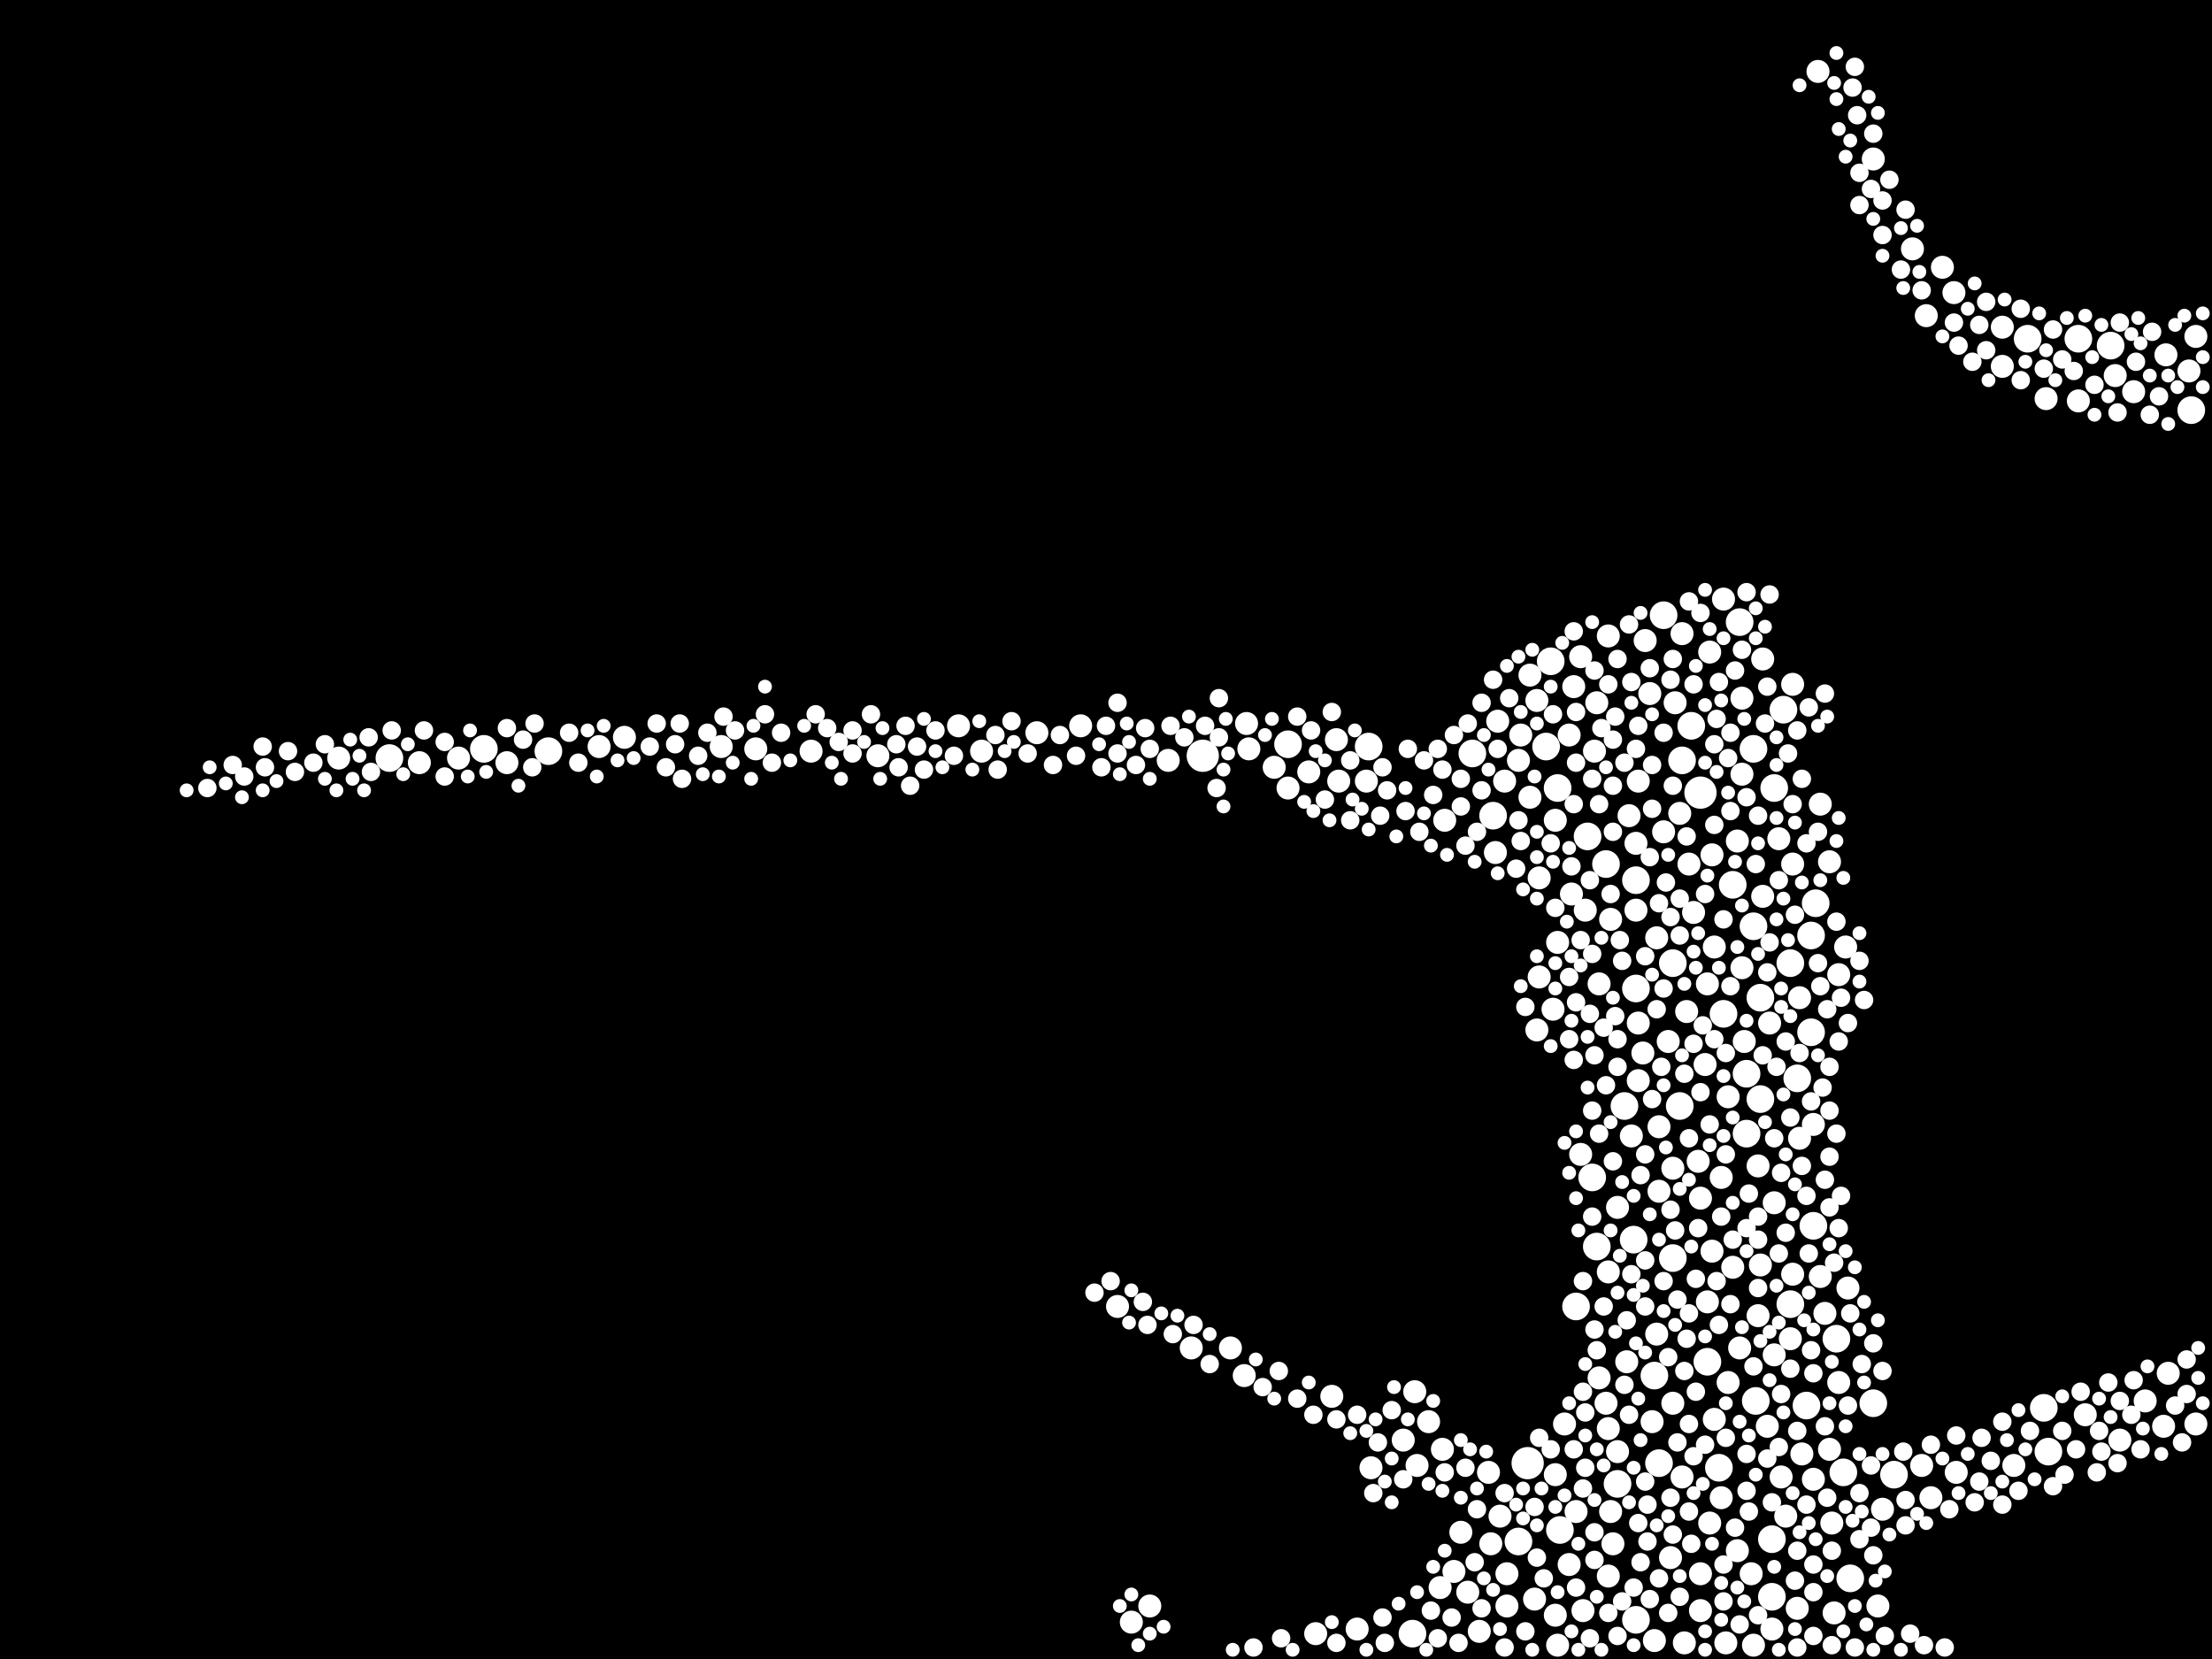 <?xml version="1.0" encoding="utf-8"?>
<svg xmlns="http://www.w3.org/2000/svg"
     xmlns:xlink="http://www.w3.org/1999/xlink" width="1920" height="1440" >

            <defs>
            <style type="text/css"><![CDATA[
circle {stroke: none;}
.c0 {fill: #FFFFFF;}
]]></style>
            </defs>
<rect x="0" y="0" width="1920" height="1440" fill="black"/>
<circle cx="1326" cy="1270" r="14" class="c0"/>
<circle cx="1044" cy="656" r="14" class="c0"/>
<circle cx="1476" cy="688" r="14" class="c0"/>
<circle cx="1560" cy="936" r="12" class="c0"/>
<circle cx="1468" cy="630" r="12" class="c0"/>
<circle cx="1760" cy="294" r="12" class="c0"/>
<circle cx="1568" cy="1220" r="12" class="c0"/>
<circle cx="1342" cy="648" r="12" class="c0"/>
<circle cx="1346" cy="574" r="12" class="c0"/>
<circle cx="1382" cy="1022" r="12" class="c0"/>
<circle cx="1538" cy="1336" r="12" class="c0"/>
<circle cx="1576" cy="784" r="12" class="c0"/>
<circle cx="1368" cy="1134" r="12" class="c0"/>
<circle cx="1436" cy="1194" r="12" class="c0"/>
<circle cx="1418" cy="1076" r="12" class="c0"/>
<circle cx="1644" cy="1280" r="12" class="c0"/>
<circle cx="1574" cy="1064" r="12" class="c0"/>
<circle cx="1118" cy="646" r="12" class="c0"/>
<circle cx="1318" cy="1338" r="12" class="c0"/>
<circle cx="1482" cy="1182" r="12" class="c0"/>
<circle cx="1420" cy="764" r="12" class="c0"/>
<circle cx="1594" cy="1162" r="12" class="c0"/>
<circle cx="1510" cy="540" r="12" class="c0"/>
<circle cx="1804" cy="294" r="12" class="c0"/>
<circle cx="1524" cy="1216" r="12" class="c0"/>
<circle cx="1354" cy="1328" r="12" class="c0"/>
<circle cx="1352" cy="684" r="12" class="c0"/>
<circle cx="1452" cy="1092" r="12" class="c0"/>
<circle cx="1278" cy="654" r="12" class="c0"/>
<circle cx="1902" cy="356" r="12" class="c0"/>
<circle cx="1492" cy="1274" r="12" class="c0"/>
<circle cx="1606" cy="1370" r="12" class="c0"/>
<circle cx="420" cy="650" r="12" class="c0"/>
<circle cx="1774" cy="1222" r="12" class="c0"/>
<circle cx="1538" cy="1386" r="12" class="c0"/>
<circle cx="1386" cy="1082" r="12" class="c0"/>
<circle cx="1832" cy="300" r="12" class="c0"/>
<circle cx="1226" cy="1418" r="12" class="c0"/>
<circle cx="1440" cy="1270" r="12" class="c0"/>
<circle cx="1522" cy="804" r="12" class="c0"/>
<circle cx="1410" cy="960" r="12" class="c0"/>
<circle cx="1516" cy="932" r="12" class="c0"/>
<circle cx="1600" cy="1278" r="12" class="c0"/>
<circle cx="1420" cy="858" r="12" class="c0"/>
<circle cx="476" cy="652" r="12" class="c0"/>
<circle cx="1528" cy="866" r="12" class="c0"/>
<circle cx="1496" cy="880" r="12" class="c0"/>
<circle cx="1404" cy="1288" r="12" class="c0"/>
<circle cx="1460" cy="660" r="12" class="c0"/>
<circle cx="1528" cy="954" r="12" class="c0"/>
<circle cx="1778" cy="1260" r="12" class="c0"/>
<circle cx="338" cy="658" r="12" class="c0"/>
<circle cx="1516" cy="984" r="12" class="c0"/>
<circle cx="1394" cy="750" r="12" class="c0"/>
<circle cx="1444" cy="534" r="12" class="c0"/>
<circle cx="1458" cy="960" r="12" class="c0"/>
<circle cx="1572" cy="812" r="12" class="c0"/>
<circle cx="1452" cy="836" r="12" class="c0"/>
<circle cx="1626" cy="1218" r="12" class="c0"/>
<circle cx="1378" cy="726" r="12" class="c0"/>
<circle cx="1188" cy="648" r="12" class="c0"/>
<circle cx="1296" cy="708" r="12" class="c0"/>
<circle cx="1420" cy="1406" r="12" class="c0"/>
<circle cx="1504" cy="768" r="12" class="c0"/>
<circle cx="1522" cy="650" r="12" class="c0"/>
<circle cx="1572" cy="896" r="12" class="c0"/>
<circle cx="1548" cy="616" r="12" class="c0"/>
<circle cx="1554" cy="1132" r="12" class="c0"/>
<circle cx="1554" cy="836" r="12" class="c0"/>
<circle cx="1540" cy="684" r="12" class="c0"/>
<circle cx="1476" cy="1398" r="10" class="c0"/>
<circle cx="520" cy="648" r="10" class="c0"/>
<circle cx="1882" cy="1192" r="10" class="c0"/>
<circle cx="1336" cy="848" r="10" class="c0"/>
<circle cx="1494" cy="1022" r="10" class="c0"/>
<circle cx="1862" cy="1216" r="10" class="c0"/>
<circle cx="1540" cy="1044" r="10" class="c0"/>
<circle cx="1302" cy="1316" r="10" class="c0"/>
<circle cx="1590" cy="1322" r="10" class="c0"/>
<circle cx="970" cy="1134" r="10" class="c0"/>
<circle cx="1530" cy="572" r="10" class="c0"/>
<circle cx="1562" cy="866" r="10" class="c0"/>
<circle cx="1508" cy="730" r="10" class="c0"/>
<circle cx="1448" cy="904" r="10" class="c0"/>
<circle cx="542" cy="640" r="10" class="c0"/>
<circle cx="1156" cy="1212" r="10" class="c0"/>
<circle cx="1082" cy="628" r="10" class="c0"/>
<circle cx="656" cy="650" r="10" class="c0"/>
<circle cx="1320" cy="638" r="10" class="c0"/>
<circle cx="1412" cy="1182" r="10" class="c0"/>
<circle cx="1534" cy="1238" r="10" class="c0"/>
<circle cx="1452" cy="1218" r="10" class="c0"/>
<circle cx="1522" cy="1428" r="10" class="c0"/>
<circle cx="1840" cy="1250" r="10" class="c0"/>
<circle cx="1660" cy="216" r="10" class="c0"/>
<circle cx="1190" cy="1274" r="10" class="c0"/>
<circle cx="1514" cy="904" r="10" class="c0"/>
<circle cx="1474" cy="1008" r="10" class="c0"/>
<circle cx="1306" cy="678" r="10" class="c0"/>
<circle cx="1328" cy="692" r="10" class="c0"/>
<circle cx="1556" cy="750" r="10" class="c0"/>
<circle cx="1484" cy="1322" r="10" class="c0"/>
<circle cx="1458" cy="706" r="10" class="c0"/>
<circle cx="1578" cy="62" r="10" class="c0"/>
<circle cx="998" cy="1394" r="10" class="c0"/>
<circle cx="1454" cy="610" r="10" class="c0"/>
<circle cx="1374" cy="1398" r="10" class="c0"/>
<circle cx="1274" cy="1382" r="10" class="c0"/>
<circle cx="1308" cy="1394" r="10" class="c0"/>
<circle cx="1484" cy="566" r="10" class="c0"/>
<circle cx="1384" cy="652" r="10" class="c0"/>
<circle cx="1476" cy="1366" r="10" class="c0"/>
<circle cx="1450" cy="1352" r="10" class="c0"/>
<circle cx="1512" cy="840" r="10" class="c0"/>
<circle cx="1106" cy="666" r="10" class="c0"/>
<circle cx="1526" cy="1012" r="10" class="c0"/>
<circle cx="1546" cy="1282" r="10" class="c0"/>
<circle cx="1438" cy="814" r="10" class="c0"/>
<circle cx="1668" cy="1272" r="10" class="c0"/>
<circle cx="1562" cy="988" r="10" class="c0"/>
<circle cx="1352" cy="1428" r="10" class="c0"/>
<circle cx="1592" cy="1400" r="10" class="c0"/>
<circle cx="1254" cy="712" r="10" class="c0"/>
<circle cx="1366" cy="596" r="10" class="c0"/>
<circle cx="1900" cy="322" r="10" class="c0"/>
<circle cx="1398" cy="798" r="10" class="c0"/>
<circle cx="1350" cy="712" r="10" class="c0"/>
<circle cx="1186" cy="678" r="10" class="c0"/>
<circle cx="1486" cy="742" r="10" class="c0"/>
<circle cx="1574" cy="1284" r="10" class="c0"/>
<circle cx="1240" cy="1234" r="10" class="c0"/>
<circle cx="1372" cy="570" r="10" class="c0"/>
<circle cx="1508" cy="1346" r="10" class="c0"/>
<circle cx="1540" cy="1176" r="10" class="c0"/>
<circle cx="1564" cy="1262" r="10" class="c0"/>
<circle cx="1580" cy="698" r="10" class="c0"/>
<circle cx="1500" cy="952" r="10" class="c0"/>
<circle cx="1878" cy="1238" r="10" class="c0"/>
<circle cx="1420" cy="732" r="10" class="c0"/>
<circle cx="1852" cy="340" r="10" class="c0"/>
<circle cx="1528" cy="1098" r="10" class="c0"/>
<circle cx="1014" cy="660" r="10" class="c0"/>
<circle cx="1580" cy="1108" r="10" class="c0"/>
<circle cx="1162" cy="678" r="10" class="c0"/>
<circle cx="900" cy="636" r="10" class="c0"/>
<circle cx="852" cy="652" r="10" class="c0"/>
<circle cx="1526" cy="1142" r="10" class="c0"/>
<circle cx="1672" cy="274" r="10" class="c0"/>
<circle cx="1350" cy="1280" r="10" class="c0"/>
<circle cx="1500" cy="1200" r="10" class="c0"/>
<circle cx="1538" cy="1414" r="10" class="c0"/>
<circle cx="1488" cy="822" r="10" class="c0"/>
<circle cx="1686" cy="232" r="10" class="c0"/>
<circle cx="1630" cy="1394" r="10" class="c0"/>
<circle cx="1440" cy="1034" r="10" class="c0"/>
<circle cx="1486" cy="1086" r="10" class="c0"/>
<circle cx="1602" cy="822" r="10" class="c0"/>
<circle cx="1262" cy="1364" r="10" class="c0"/>
<circle cx="1426" cy="914" r="10" class="c0"/>
<circle cx="1512" cy="606" r="10" class="c0"/>
<circle cx="1482" cy="1130" r="10" class="c0"/>
<circle cx="1836" cy="326" r="10" class="c0"/>
<circle cx="1482" cy="854" r="10" class="c0"/>
<circle cx="1376" cy="790" r="10" class="c0"/>
<circle cx="1348" cy="876" r="10" class="c0"/>
<circle cx="1444" cy="722" r="10" class="c0"/>
<circle cx="1420" cy="790" r="10" class="c0"/>
<circle cx="1634" cy="1310" r="10" class="c0"/>
<circle cx="626" cy="648" r="10" class="c0"/>
<circle cx="1588" cy="748" r="10" class="c0"/>
<circle cx="1738" cy="284" r="10" class="c0"/>
<circle cx="1596" cy="846" r="10" class="c0"/>
<circle cx="1292" cy="1278" r="10" class="c0"/>
<circle cx="1676" cy="1300" r="10" class="c0"/>
<circle cx="1422" cy="938" r="10" class="c0"/>
<circle cx="1414" cy="708" r="10" class="c0"/>
<circle cx="1404" cy="1260" r="10" class="c0"/>
<circle cx="1396" cy="1368" r="10" class="c0"/>
<circle cx="1470" cy="792" r="10" class="c0"/>
<circle cx="1084" cy="650" r="10" class="c0"/>
<circle cx="1068" cy="1170" r="10" class="c0"/>
<circle cx="1432" cy="602" r="10" class="c0"/>
<circle cx="1358" cy="1236" r="10" class="c0"/>
<circle cx="1396" cy="1240" r="10" class="c0"/>
<circle cx="1460" cy="1282" r="10" class="c0"/>
<circle cx="1496" cy="520" r="10" class="c0"/>
<circle cx="1544" cy="728" r="10" class="c0"/>
<circle cx="1300" cy="626" r="10" class="c0"/>
<circle cx="1364" cy="776" r="10" class="c0"/>
<circle cx="1520" cy="1366" r="10" class="c0"/>
<circle cx="1362" cy="1358" r="10" class="c0"/>
<circle cx="1436" cy="1424" r="10" class="c0"/>
<circle cx="1160" cy="642" r="10" class="c0"/>
<circle cx="1596" cy="1200" r="10" class="c0"/>
<circle cx="1388" cy="854" r="10" class="c0"/>
<circle cx="1476" cy="1040" r="10" class="c0"/>
<circle cx="1394" cy="1218" r="10" class="c0"/>
<circle cx="1422" cy="888" r="10" class="c0"/>
<circle cx="704" cy="652" r="10" class="c0"/>
<circle cx="1556" cy="1106" r="10" class="c0"/>
<circle cx="1560" cy="1396" r="10" class="c0"/>
<circle cx="1422" cy="678" r="10" class="c0"/>
<circle cx="982" cy="1408" r="10" class="c0"/>
<circle cx="1460" cy="550" r="10" class="c0"/>
<circle cx="1328" cy="586" r="10" class="c0"/>
<circle cx="1738" cy="318" r="10" class="c0"/>
<circle cx="1350" cy="1402" r="10" class="c0"/>
<circle cx="1584" cy="1140" r="10" class="c0"/>
<circle cx="1400" cy="1340" r="10" class="c0"/>
<circle cx="1906" cy="1236" r="10" class="c0"/>
<circle cx="1906" cy="292" r="10" class="c0"/>
<circle cx="1776" cy="346" r="10" class="c0"/>
<circle cx="364" cy="662" r="10" class="c0"/>
<circle cx="1336" cy="762" r="10" class="c0"/>
<circle cx="1510" cy="1170" r="10" class="c0"/>
<circle cx="762" cy="656" r="10" class="c0"/>
<circle cx="1554" cy="1162" r="10" class="c0"/>
<circle cx="1230" cy="1272" r="10" class="c0"/>
<circle cx="1696" cy="254" r="10" class="c0"/>
<circle cx="1398" cy="1312" r="10" class="c0"/>
<circle cx="1372" cy="1002" r="10" class="c0"/>
<circle cx="1218" cy="1250" r="10" class="c0"/>
<circle cx="1268" cy="1330" r="10" class="c0"/>
<circle cx="1512" cy="672" r="10" class="c0"/>
<circle cx="1464" cy="878" r="10" class="c0"/>
<circle cx="1362" cy="638" r="10" class="c0"/>
<circle cx="1118" cy="684" r="10" class="c0"/>
<circle cx="1284" cy="1416" r="10" class="c0"/>
<circle cx="1396" cy="1104" r="10" class="c0"/>
<circle cx="1604" cy="1118" r="10" class="c0"/>
<circle cx="1440" cy="978" r="10" class="c0"/>
<circle cx="1318" cy="660" r="10" class="c0"/>
<circle cx="1334" cy="894" r="10" class="c0"/>
<circle cx="1748" cy="1272" r="10" class="c0"/>
<circle cx="1462" cy="1426" r="10" class="c0"/>
<circle cx="1530" cy="778" r="10" class="c0"/>
<circle cx="1352" cy="818" r="10" class="c0"/>
<circle cx="1498" cy="1426" r="10" class="c0"/>
<circle cx="1504" cy="1100" r="10" class="c0"/>
<circle cx="1308" cy="1366" r="10" class="c0"/>
<circle cx="1556" cy="594" r="10" class="c0"/>
<circle cx="1536" cy="888" r="10" class="c0"/>
<circle cx="1574" cy="976" r="10" class="c0"/>
<circle cx="1332" cy="1388" r="10" class="c0"/>
<circle cx="1588" cy="1258" r="10" class="c0"/>
<circle cx="398" cy="658" r="10" class="c0"/>
<circle cx="1416" cy="986" r="10" class="c0"/>
<circle cx="1480" cy="924" r="10" class="c0"/>
<circle cx="1550" cy="1316" r="10" class="c0"/>
<circle cx="1136" cy="670" r="10" class="c0"/>
<circle cx="1488" cy="1232" r="10" class="c0"/>
<circle cx="1438" cy="1158" r="10" class="c0"/>
<circle cx="1698" cy="1278" r="10" class="c0"/>
<circle cx="1298" cy="740" r="10" class="c0"/>
<circle cx="1466" cy="750" r="10" class="c0"/>
<circle cx="294" cy="658" r="10" class="c0"/>
<circle cx="1386" cy="610" r="10" class="c0"/>
<circle cx="832" cy="630" r="10" class="c0"/>
<circle cx="1252" cy="1258" r="10" class="c0"/>
<circle cx="1434" cy="1234" r="10" class="c0"/>
<circle cx="1368" cy="1312" r="10" class="c0"/>
<circle cx="1810" cy="1228" r="10" class="c0"/>
<circle cx="1294" cy="1340" r="10" class="c0"/>
<circle cx="1428" cy="556" r="10" class="c0"/>
<circle cx="1334" cy="608" r="10" class="c0"/>
<circle cx="1388" cy="1196" r="10" class="c0"/>
<circle cx="1404" cy="1048" r="10" class="c0"/>
<circle cx="1452" cy="1014" r="10" class="c0"/>
<circle cx="1804" cy="348" r="10" class="c0"/>
<circle cx="1396" cy="552" r="10" class="c0"/>
<circle cx="1080" cy="1194" r="10" class="c0"/>
<circle cx="1880" cy="308" r="10" class="c0"/>
<circle cx="1178" cy="1414" r="10" class="c0"/>
<circle cx="440" cy="662" r="10" class="c0"/>
<circle cx="1142" cy="1418" r="10" class="c0"/>
<circle cx="1494" cy="1300" r="10" class="c0"/>
<circle cx="1228" cy="1208" r="10" class="c0"/>
<circle cx="1626" cy="138" r="10" class="c0"/>
<circle cx="938" cy="630" r="10" class="c0"/>
<circle cx="1034" cy="1170" r="10" class="c0"/>
<circle cx="1250" cy="1378" r="10" class="c0"/>
<circle cx="1414" cy="1228" r="8" class="c0"/>
<circle cx="1616" cy="1184" r="8" class="c0"/>
<circle cx="1636" cy="1420" r="8" class="c0"/>
<circle cx="1898" cy="1210" r="8" class="c0"/>
<circle cx="1242" cy="1398" r="8" class="c0"/>
<circle cx="1266" cy="1426" r="8" class="c0"/>
<circle cx="1382" cy="676" r="8" class="c0"/>
<circle cx="228" cy="648" r="8" class="c0"/>
<circle cx="1208" cy="1224" r="8" class="c0"/>
<circle cx="1446" cy="766" r="8" class="c0"/>
<circle cx="1160" cy="1232" r="8" class="c0"/>
<circle cx="1282" cy="722" r="8" class="c0"/>
<circle cx="1526" cy="708" r="8" class="c0"/>
<circle cx="796" cy="648" r="8" class="c0"/>
<circle cx="1516" cy="1294" r="8" class="c0"/>
<circle cx="1332" cy="1308" r="8" class="c0"/>
<circle cx="1362" cy="902" r="8" class="c0"/>
<circle cx="1472" cy="1110" r="8" class="c0"/>
<circle cx="1382" cy="964" r="8" class="c0"/>
<circle cx="1382" cy="828" r="8" class="c0"/>
<circle cx="1150" cy="694" r="8" class="c0"/>
<circle cx="1554" cy="970" r="8" class="c0"/>
<circle cx="440" cy="632" r="8" class="c0"/>
<circle cx="1306" cy="1296" r="8" class="c0"/>
<circle cx="1838" cy="1270" r="8" class="c0"/>
<circle cx="1718" cy="282" r="8" class="c0"/>
<circle cx="1204" cy="686" r="8" class="c0"/>
<circle cx="1498" cy="1248" r="8" class="c0"/>
<circle cx="1568" cy="1038" r="8" class="c0"/>
<circle cx="1400" cy="1008" r="8" class="c0"/>
<circle cx="786" cy="630" r="8" class="c0"/>
<circle cx="1366" cy="1258" r="8" class="c0"/>
<circle cx="1516" cy="692" r="8" class="c0"/>
<circle cx="1800" cy="322" r="8" class="c0"/>
<circle cx="1496" cy="1390" r="8" class="c0"/>
<circle cx="1056" cy="684" r="8" class="c0"/>
<circle cx="1506" cy="582" r="8" class="c0"/>
<circle cx="1282" cy="1310" r="8" class="c0"/>
<circle cx="1612" cy="100" r="8" class="c0"/>
<circle cx="1336" cy="1248" r="8" class="c0"/>
<circle cx="1428" cy="1002" r="8" class="c0"/>
<circle cx="1610" cy="1430" r="8" class="c0"/>
<circle cx="1362" cy="848" r="8" class="c0"/>
<circle cx="1714" cy="1304" r="8" class="c0"/>
<circle cx="1502" cy="856" r="8" class="c0"/>
<circle cx="1524" cy="750" r="8" class="c0"/>
<circle cx="1498" cy="1002" r="8" class="c0"/>
<circle cx="272" cy="662" r="8" class="c0"/>
<circle cx="1542" cy="926" r="8" class="c0"/>
<circle cx="1268" cy="700" r="8" class="c0"/>
<circle cx="1852" cy="1198" r="8" class="c0"/>
<circle cx="1484" cy="976" r="8" class="c0"/>
<circle cx="1530" cy="916" r="8" class="c0"/>
<circle cx="1490" cy="624" r="8" class="c0"/>
<circle cx="1782" cy="286" r="8" class="c0"/>
<circle cx="1634" cy="204" r="8" class="c0"/>
<circle cx="1492" cy="1150" r="8" class="c0"/>
<circle cx="1552" cy="654" r="8" class="c0"/>
<circle cx="1458" cy="1386" r="8" class="c0"/>
<circle cx="1452" cy="1332" r="8" class="c0"/>
<circle cx="1452" cy="572" r="8" class="c0"/>
<circle cx="790" cy="682" r="8" class="c0"/>
<circle cx="1420" cy="650" r="8" class="c0"/>
<circle cx="1434" cy="702" r="8" class="c0"/>
<circle cx="1614" cy="1336" r="8" class="c0"/>
<circle cx="670" cy="662" r="8" class="c0"/>
<circle cx="678" cy="636" r="8" class="c0"/>
<circle cx="1526" cy="1076" r="8" class="c0"/>
<circle cx="1496" cy="798" r="8" class="c0"/>
<circle cx="1172" cy="712" r="8" class="c0"/>
<circle cx="1728" cy="1268" r="8" class="c0"/>
<circle cx="1526" cy="1118" r="8" class="c0"/>
<circle cx="1546" cy="1018" r="8" class="c0"/>
<circle cx="1502" cy="1132" r="8" class="c0"/>
<circle cx="1492" cy="592" r="8" class="c0"/>
<circle cx="586" cy="646" r="8" class="c0"/>
<circle cx="1058" cy="640" r="8" class="c0"/>
<circle cx="1386" cy="1172" r="8" class="c0"/>
<circle cx="1350" cy="788" r="8" class="c0"/>
<circle cx="1376" cy="1274" r="8" class="c0"/>
<circle cx="1762" cy="1242" r="8" class="c0"/>
<circle cx="1494" cy="1056" r="8" class="c0"/>
<circle cx="590" cy="628" r="8" class="c0"/>
<circle cx="1424" cy="1020" r="8" class="c0"/>
<circle cx="1850" cy="1228" r="8" class="c0"/>
<circle cx="1516" cy="1262" r="8" class="c0"/>
<circle cx="1454" cy="1068" r="8" class="c0"/>
<circle cx="1560" cy="1346" r="8" class="c0"/>
<circle cx="1384" cy="916" r="8" class="c0"/>
<circle cx="180" cy="684" r="8" class="c0"/>
<circle cx="1410" cy="1202" r="8" class="c0"/>
<circle cx="1468" cy="1340" r="8" class="c0"/>
<circle cx="1820" cy="1278" r="8" class="c0"/>
<circle cx="1126" cy="1214" r="8" class="c0"/>
<circle cx="1634" cy="174" r="8" class="c0"/>
<circle cx="1476" cy="532" r="8" class="c0"/>
<circle cx="1450" cy="1050" r="8" class="c0"/>
<circle cx="1578" cy="722" r="8" class="c0"/>
<circle cx="1488" cy="646" r="8" class="c0"/>
<circle cx="1654" cy="182" r="8" class="c0"/>
<circle cx="1428" cy="1134" r="8" class="c0"/>
<circle cx="1404" cy="1420" r="8" class="c0"/>
<circle cx="994" cy="632" r="8" class="c0"/>
<circle cx="1540" cy="988" r="8" class="c0"/>
<circle cx="1368" cy="1378" r="8" class="c0"/>
<circle cx="1470" cy="906" r="8" class="c0"/>
<circle cx="1402" cy="882" r="8" class="c0"/>
<circle cx="728" cy="644" r="8" class="c0"/>
<circle cx="1388" cy="984" r="8" class="c0"/>
<circle cx="1650" cy="234" r="8" class="c0"/>
<circle cx="1316" cy="754" r="8" class="c0"/>
<circle cx="606" cy="656" r="8" class="c0"/>
<circle cx="996" cy="1150" r="8" class="c0"/>
<circle cx="964" cy="1112" r="8" class="c0"/>
<circle cx="1698" cy="1246" r="8" class="c0"/>
<circle cx="1588" cy="1048" r="8" class="c0"/>
<circle cx="1268" cy="676" r="8" class="c0"/>
<circle cx="1466" cy="1312" r="8" class="c0"/>
<circle cx="1472" cy="1208" r="8" class="c0"/>
<circle cx="1392" cy="892" r="8" class="c0"/>
<circle cx="368" cy="634" r="8" class="c0"/>
<circle cx="1536" cy="818" r="8" class="c0"/>
<circle cx="1464" cy="1162" r="8" class="c0"/>
<circle cx="1560" cy="1430" r="8" class="c0"/>
<circle cx="1558" cy="1372" r="8" class="c0"/>
<circle cx="1574" cy="1358" r="8" class="c0"/>
<circle cx="1586" cy="876" r="8" class="c0"/>
<circle cx="1502" cy="636" r="8" class="c0"/>
<circle cx="1248" cy="650" r="8" class="c0"/>
<circle cx="1286" cy="686" r="8" class="c0"/>
<circle cx="1440" cy="1370" r="8" class="c0"/>
<circle cx="1564" cy="1012" r="8" class="c0"/>
<circle cx="1334" cy="1352" r="8" class="c0"/>
<circle cx="1626" cy="116" r="8" class="c0"/>
<circle cx="1604" cy="1220" r="8" class="c0"/>
<circle cx="1774" cy="320" r="8" class="c0"/>
<circle cx="1456" cy="1128" r="8" class="c0"/>
<circle cx="1546" cy="1210" r="8" class="c0"/>
<circle cx="1614" cy="1296" r="8" class="c0"/>
<circle cx="1874" cy="344" r="8" class="c0"/>
<circle cx="1534" cy="596" r="8" class="c0"/>
<circle cx="1480" cy="776" r="8" class="c0"/>
<circle cx="1202" cy="1426" r="8" class="c0"/>
<circle cx="1450" cy="1300" r="8" class="c0"/>
<circle cx="1172" cy="660" r="8" class="c0"/>
<circle cx="1464" cy="726" r="8" class="c0"/>
<circle cx="1244" cy="690" r="8" class="c0"/>
<circle cx="1720" cy="1248" r="8" class="c0"/>
<circle cx="1526" cy="1402" r="8" class="c0"/>
<circle cx="1198" cy="708" r="8" class="c0"/>
<circle cx="1300" cy="650" r="8" class="c0"/>
<circle cx="934" cy="656" r="8" class="c0"/>
<circle cx="1400" cy="682" r="8" class="c0"/>
<circle cx="1018" cy="1158" r="8" class="c0"/>
<circle cx="778" cy="646" r="8" class="c0"/>
<circle cx="1192" cy="1296" r="8" class="c0"/>
<circle cx="1700" cy="300" r="8" class="c0"/>
<circle cx="1516" cy="1066" r="8" class="c0"/>
<circle cx="1654" cy="1324" r="8" class="c0"/>
<circle cx="1830" cy="1200" r="8" class="c0"/>
<circle cx="1388" cy="698" r="8" class="c0"/>
<circle cx="878" cy="626" r="8" class="c0"/>
<circle cx="1588" cy="1004" r="8" class="c0"/>
<circle cx="1432" cy="744" r="8" class="c0"/>
<circle cx="1220" cy="704" r="8" class="c0"/>
<circle cx="1752" cy="1294" r="8" class="c0"/>
<circle cx="1404" cy="902" r="8" class="c0"/>
<circle cx="1558" cy="794" r="8" class="c0"/>
<circle cx="570" cy="628" r="8" class="c0"/>
<circle cx="1754" cy="330" r="8" class="c0"/>
<circle cx="1712" cy="314" r="8" class="c0"/>
<circle cx="230" cy="666" r="8" class="c0"/>
<circle cx="1754" cy="268" r="8" class="c0"/>
<circle cx="1466" cy="1140" r="8" class="c0"/>
<circle cx="1572" cy="1172" r="8" class="c0"/>
<circle cx="1178" cy="1228" r="8" class="c0"/>
<circle cx="1564" cy="676" r="8" class="c0"/>
<circle cx="386" cy="644" r="8" class="c0"/>
<circle cx="1416" cy="592" r="8" class="c0"/>
<circle cx="1200" cy="1404" r="8" class="c0"/>
<circle cx="1196" cy="1252" r="8" class="c0"/>
<circle cx="1738" cy="1234" r="8" class="c0"/>
<circle cx="1584" cy="602" r="8" class="c0"/>
<circle cx="1392" cy="1134" r="8" class="c0"/>
<circle cx="1510" cy="1410" r="8" class="c0"/>
<circle cx="1592" cy="1096" r="8" class="c0"/>
<circle cx="1560" cy="634" r="8" class="c0"/>
<circle cx="1368" cy="870" r="8" class="c0"/>
<circle cx="1374" cy="1292" r="8" class="c0"/>
<circle cx="1590" cy="1428" r="8" class="c0"/>
<circle cx="1868" cy="288" r="8" class="c0"/>
<circle cx="1398" cy="776" r="8" class="c0"/>
<circle cx="1110" cy="1190" r="8" class="c0"/>
<circle cx="1432" cy="1388" r="8" class="c0"/>
<circle cx="1444" cy="858" r="8" class="c0"/>
<circle cx="1410" cy="662" r="8" class="c0"/>
<circle cx="1016" cy="630" r="8" class="c0"/>
<circle cx="718" cy="632" r="8" class="c0"/>
<circle cx="812" cy="634" r="8" class="c0"/>
<circle cx="578" cy="666" r="8" class="c0"/>
<circle cx="1272" cy="734" r="8" class="c0"/>
<circle cx="1532" cy="628" r="8" class="c0"/>
<circle cx="828" cy="656" r="8" class="c0"/>
<circle cx="502" cy="662" r="8" class="c0"/>
<circle cx="1424" cy="1356" r="8" class="c0"/>
<circle cx="708" cy="620" r="8" class="c0"/>
<circle cx="1452" cy="682" r="8" class="c0"/>
<circle cx="1404" cy="572" r="8" class="c0"/>
<circle cx="1366" cy="698" r="8" class="c0"/>
<circle cx="1570" cy="614" r="8" class="c0"/>
<circle cx="1818" cy="334" r="8" class="c0"/>
<circle cx="1376" cy="1226" r="8" class="c0"/>
<circle cx="1366" cy="920" r="8" class="c0"/>
<circle cx="1394" cy="942" r="8" class="c0"/>
<circle cx="1526" cy="1056" r="8" class="c0"/>
<circle cx="1374" cy="1112" r="8" class="c0"/>
<circle cx="892" cy="654" r="8" class="c0"/>
<circle cx="1418" cy="1378" r="8" class="c0"/>
<circle cx="1538" cy="1304" r="8" class="c0"/>
<circle cx="1626" cy="1350" r="8" class="c0"/>
<circle cx="1430" cy="1338" r="8" class="c0"/>
<circle cx="1544" cy="764" r="8" class="c0"/>
<circle cx="1596" cy="904" r="8" class="c0"/>
<circle cx="1372" cy="816" r="8" class="c0"/>
<circle cx="1634" cy="1190" r="8" class="c0"/>
<circle cx="1688" cy="1430" r="8" class="c0"/>
<circle cx="1668" cy="252" r="8" class="c0"/>
<circle cx="1574" cy="1420" r="8" class="c0"/>
<circle cx="1274" cy="628" r="8" class="c0"/>
<circle cx="1430" cy="1306" r="8" class="c0"/>
<circle cx="1676" cy="1254" r="8" class="c0"/>
<circle cx="1262" cy="638" r="8" class="c0"/>
<circle cx="1474" cy="1066" r="8" class="c0"/>
<circle cx="1422" cy="630" r="8" class="c0"/>
<circle cx="1488" cy="716" r="8" class="c0"/>
<circle cx="1346" cy="732" r="8" class="c0"/>
<circle cx="1254" cy="1278" r="8" class="c0"/>
<circle cx="1232" cy="722" r="8" class="c0"/>
<circle cx="1658" cy="1418" r="8" class="c0"/>
<circle cx="970" cy="654" r="8" class="c0"/>
<circle cx="638" cy="634" r="8" class="c0"/>
<circle cx="1462" cy="932" r="8" class="c0"/>
<circle cx="1466" cy="1236" r="8" class="c0"/>
<circle cx="212" cy="674" r="8" class="c0"/>
<circle cx="1556" cy="698" r="8" class="c0"/>
<circle cx="1568" cy="1306" r="8" class="c0"/>
<circle cx="1400" cy="642" r="8" class="c0"/>
<circle cx="1572" cy="956" r="8" class="c0"/>
<circle cx="1480" cy="1254" r="8" class="c0"/>
<circle cx="914" cy="664" r="8" class="c0"/>
<circle cx="1854" cy="314" r="8" class="c0"/>
<circle cx="1384" cy="1154" r="8" class="c0"/>
<circle cx="1442" cy="926" r="8" class="c0"/>
<circle cx="1488" cy="902" r="8" class="c0"/>
<circle cx="950" cy="1122" r="8" class="c0"/>
<circle cx="1222" cy="650" r="8" class="c0"/>
<circle cx="1320" cy="730" r="8" class="c0"/>
<circle cx="1218" cy="1284" r="8" class="c0"/>
<circle cx="1596" cy="1066" r="8" class="c0"/>
<circle cx="250" cy="652" r="8" class="c0"/>
<circle cx="1614" cy="178" r="8" class="c0"/>
<circle cx="1296" cy="590" r="8" class="c0"/>
<circle cx="322" cy="670" r="8" class="c0"/>
<circle cx="1416" cy="1106" r="8" class="c0"/>
<circle cx="1126" cy="622" r="8" class="c0"/>
<circle cx="1550" cy="904" r="8" class="c0"/>
<circle cx="1594" cy="800" r="8" class="c0"/>
<circle cx="1428" cy="1094" r="8" class="c0"/>
<circle cx="592" cy="676" r="8" class="c0"/>
<circle cx="1604" cy="888" r="8" class="c0"/>
<circle cx="1028" cy="640" r="8" class="c0"/>
<circle cx="1380" cy="1422" r="8" class="c0"/>
<circle cx="1428" cy="1286" r="8" class="c0"/>
<circle cx="1608" cy="76" r="8" class="c0"/>
<circle cx="1380" cy="764" r="8" class="c0"/>
<circle cx="494" cy="636" r="8" class="c0"/>
<circle cx="1422" cy="1322" r="8" class="c0"/>
<circle cx="1248" cy="1422" r="8" class="c0"/>
<circle cx="1444" cy="636" r="8" class="c0"/>
<circle cx="1036" cy="1150" r="8" class="c0"/>
<circle cx="1802" cy="1258" r="8" class="c0"/>
<circle cx="1368" cy="662" r="8" class="c0"/>
<circle cx="1404" cy="926" r="8" class="c0"/>
<circle cx="1382" cy="1056" r="8" class="c0"/>
<circle cx="1448" cy="1400" r="8" class="c0"/>
<circle cx="1408" cy="834" r="8" class="c0"/>
<circle cx="1554" cy="1188" r="8" class="c0"/>
<circle cx="320" cy="640" r="8" class="c0"/>
<circle cx="1366" cy="548" r="8" class="c0"/>
<circle cx="282" cy="646" r="8" class="c0"/>
<circle cx="1516" cy="514" r="8" class="c0"/>
<circle cx="1626" cy="1166" r="8" class="c0"/>
<circle cx="1310" cy="606" r="8" class="c0"/>
<circle cx="1792" cy="1280" r="8" class="c0"/>
<circle cx="1324" cy="874" r="8" class="c0"/>
<circle cx="1640" cy="156" r="8" class="c0"/>
<circle cx="740" cy="634" r="8" class="c0"/>
<circle cx="1160" cy="1426" r="8" class="c0"/>
<circle cx="1324" cy="1416" r="8" class="c0"/>
<circle cx="1606" cy="1140" r="8" class="c0"/>
<circle cx="1652" cy="1260" r="8" class="c0"/>
<circle cx="1406" cy="816" r="8" class="c0"/>
<circle cx="1348" cy="620" r="8" class="c0"/>
<circle cx="1534" cy="1266" r="8" class="c0"/>
<circle cx="1586" cy="1300" r="8" class="c0"/>
<circle cx="1670" cy="1428" r="8" class="c0"/>
<circle cx="1598" cy="866" r="8" class="c0"/>
<circle cx="1550" cy="1070" r="8" class="c0"/>
<circle cx="1112" cy="1422" r="8" class="c0"/>
<circle cx="1396" cy="1400" r="8" class="c0"/>
<circle cx="970" cy="610" r="8" class="c0"/>
<circle cx="1444" cy="1112" r="8" class="c0"/>
<circle cx="1364" cy="752" r="8" class="c0"/>
<circle cx="1582" cy="944" r="8" class="c0"/>
<circle cx="1738" cy="1306" r="8" class="c0"/>
<circle cx="1840" cy="280" r="8" class="c0"/>
<circle cx="1058" cy="606" r="8" class="c0"/>
<circle cx="1724" cy="304" r="8" class="c0"/>
<circle cx="1374" cy="1208" r="8" class="c0"/>
<circle cx="1140" cy="1228" r="8" class="c0"/>
<circle cx="1502" cy="704" r="8" class="c0"/>
<circle cx="1584" cy="1238" r="8" class="c0"/>
<circle cx="1838" cy="358" r="8" class="c0"/>
<circle cx="1200" cy="666" r="8" class="c0"/>
<circle cx="1898" cy="1180" r="8" class="c0"/>
<circle cx="1428" cy="830" r="8" class="c0"/>
<circle cx="1280" cy="1356" r="8" class="c0"/>
<circle cx="1544" cy="1256" r="8" class="c0"/>
<circle cx="1272" cy="1274" r="8" class="c0"/>
<circle cx="956" cy="666" r="8" class="c0"/>
<circle cx="1088" cy="1430" r="8" class="c0"/>
<circle cx="1340" cy="1370" r="8" class="c0"/>
<circle cx="340" cy="634" r="8" class="c0"/>
<circle cx="1806" cy="1208" r="8" class="c0"/>
<circle cx="1692" cy="1310" r="8" class="c0"/>
<circle cx="802" cy="668" r="8" class="c0"/>
<circle cx="1894" cy="1252" r="8" class="c0"/>
<circle cx="1518" cy="1312" r="8" class="c0"/>
<circle cx="1402" cy="622" r="8" class="c0"/>
<circle cx="1790" cy="1242" r="8" class="c0"/>
<circle cx="1384" cy="1354" r="8" class="c0"/>
<circle cx="1512" cy="564" r="8" class="c0"/>
<circle cx="454" cy="642" r="8" class="c0"/>
<circle cx="1724" cy="262" r="8" class="c0"/>
<circle cx="960" cy="630" r="8" class="c0"/>
<circle cx="1866" cy="360" r="8" class="c0"/>
<circle cx="1458" cy="812" r="8" class="c0"/>
<circle cx="1506" cy="1326" r="8" class="c0"/>
<circle cx="1260" cy="1404" r="8" class="c0"/>
<circle cx="1434" cy="664" r="8" class="c0"/>
<circle cx="1594" cy="984" r="8" class="c0"/>
<circle cx="1544" cy="1088" r="8" class="c0"/>
<circle cx="1824" cy="1260" r="8" class="c0"/>
<circle cx="1610" cy="58" r="8" class="c0"/>
<circle cx="1536" cy="516" r="8" class="c0"/>
<circle cx="1462" cy="1190" r="8" class="c0"/>
<circle cx="1412" cy="1146" r="8" class="c0"/>
<circle cx="1384" cy="582" r="8" class="c0"/>
<circle cx="1396" cy="594" r="8" class="c0"/>
<circle cx="1624" cy="164" r="8" class="c0"/>
<circle cx="1574" cy="1382" r="8" class="c0"/>
<circle cx="1466" cy="988" r="8" class="c0"/>
<circle cx="1614" cy="150" r="8" class="c0"/>
<circle cx="1588" cy="926" r="8" class="c0"/>
<circle cx="1456" cy="1252" r="8" class="c0"/>
<circle cx="1432" cy="580" r="8" class="c0"/>
<circle cx="1522" cy="1186" r="8" class="c0"/>
<circle cx="1790" cy="312" r="8" class="c0"/>
<circle cx="1414" cy="542" r="8" class="c0"/>
<circle cx="256" cy="670" r="8" class="c0"/>
<circle cx="1588" cy="964" r="8" class="c0"/>
<circle cx="756" cy="620" r="8" class="c0"/>
<circle cx="1138" cy="634" r="8" class="c0"/>
<circle cx="1598" cy="1038" r="8" class="c0"/>
<circle cx="1286" cy="1396" r="8" class="c0"/>
<circle cx="1654" cy="1302" r="8" class="c0"/>
<circle cx="1624" cy="1326" r="8" class="c0"/>
<circle cx="920" cy="638" r="8" class="c0"/>
<circle cx="998" cy="650" r="8" class="c0"/>
<circle cx="1470" cy="594" r="8" class="c0"/>
<circle cx="1858" cy="1258" r="8" class="c0"/>
<circle cx="1614" cy="834" r="8" class="c0"/>
<circle cx="992" cy="1130" r="8" class="c0"/>
<circle cx="1306" cy="1430" r="8" class="c0"/>
<circle cx="1590" cy="1346" r="8" class="c0"/>
<circle cx="1822" cy="1242" r="8" class="c0"/>
<circle cx="564" cy="648" r="8" class="c0"/>
<circle cx="1504" cy="1076" r="8" class="c0"/>
<circle cx="1578" cy="836" r="8" class="c0"/>
<circle cx="866" cy="668" r="8" class="c0"/>
<circle cx="1618" cy="868" r="8" class="c0"/>
<circle cx="740" cy="654" r="8" class="c0"/>
<circle cx="1346" cy="1258" r="8" class="c0"/>
<circle cx="1840" cy="1216" r="8" class="c0"/>
<circle cx="1500" cy="658" r="8" class="c0"/>
<circle cx="986" cy="664" r="8" class="c0"/>
<circle cx="1286" cy="610" r="8" class="c0"/>
<circle cx="864" cy="638" r="8" class="c0"/>
<circle cx="1498" cy="914" r="8" class="c0"/>
<circle cx="1156" cy="618" r="8" class="c0"/>
<circle cx="1448" cy="1178" r="8" class="c0"/>
<circle cx="780" cy="666" r="8" class="c0"/>
<circle cx="628" cy="622" r="8" class="c0"/>
<circle cx="1476" cy="948" r="8" class="c0"/>
<circle cx="1496" cy="1358" r="8" class="c0"/>
<circle cx="1782" cy="1290" r="8" class="c0"/>
<circle cx="664" cy="620" r="8" class="c0"/>
<circle cx="1380" cy="880" r="8" class="c0"/>
<circle cx="1574" cy="1192" r="8" class="c0"/>
<circle cx="1466" cy="522" r="8" class="c0"/>
<circle cx="1560" cy="1242" r="8" class="c0"/>
<circle cx="1718" cy="1286" r="8" class="c0"/>
<circle cx="1518" cy="1036" r="8" class="c0"/>
<circle cx="1046" cy="630" r="8" class="c0"/>
<circle cx="1458" cy="780" r="8" class="c0"/>
<circle cx="1438" cy="876" r="8" class="c0"/>
<circle cx="1318" cy="712" r="8" class="c0"/>
<circle cx="614" cy="636" r="8" class="c0"/>
<circle cx="202" cy="664" r="8" class="c0"/>
<circle cx="1390" cy="632" r="8" class="c0"/>
<circle cx="1384" cy="1330" r="8" class="c0"/>
<circle cx="1050" cy="1184" r="8" class="c0"/>
<circle cx="1368" cy="618" r="8" class="c0"/>
<circle cx="1478" cy="890" r="8" class="c0"/>
<circle cx="1534" cy="844" r="8" class="c0"/>
<circle cx="1450" cy="590" r="8" class="c0"/>
<circle cx="1624" cy="1272" r="8" class="c0"/>
<circle cx="462" cy="666" r="8" class="c0"/>
<circle cx="1096" cy="1204" r="8" class="c0"/>
<circle cx="1562" cy="914" r="8" class="c0"/>
<circle cx="1570" cy="1088" r="8" class="c0"/>
<circle cx="1470" cy="1264" r="8" class="c0"/>
<circle cx="1400" cy="722" r="8" class="c0"/>
<circle cx="1236" cy="660" r="8" class="c0"/>
<circle cx="1696" cy="280" r="8" class="c0"/>
<circle cx="1440" cy="784" r="8" class="c0"/>
<circle cx="1568" cy="732" r="8" class="c0"/>
<circle cx="1450" cy="796" r="8" class="c0"/>
<circle cx="1490" cy="1112" r="8" class="c0"/>
<circle cx="1584" cy="1024" r="8" class="c0"/>
<circle cx="1580" cy="856" r="8" class="c0"/>
<circle cx="1408" cy="1390" r="8" class="c0"/>
<circle cx="464" cy="628" r="8" class="c0"/>
<circle cx="1252" cy="668" r="8" class="c0"/>
<circle cx="386" cy="674" r="8" class="c0"/>
<circle cx="1434" cy="954" r="8" class="c0"/>
<circle cx="1888" cy="1220" r="8" class="c0"/>
<circle cx="1554" cy="882" r="6" class="c0"/>
<circle cx="1784" cy="330" r="6" class="c0"/>
<circle cx="1214" cy="1392" r="6" class="c0"/>
<circle cx="1458" cy="1032" r="6" class="c0"/>
<circle cx="1402" cy="1156" r="6" class="c0"/>
<circle cx="1580" cy="764" r="6" class="c0"/>
<circle cx="1480" cy="612" r="6" class="c0"/>
<circle cx="1066" cy="654" r="6" class="c0"/>
<circle cx="766" cy="632" r="6" class="c0"/>
<circle cx="1154" cy="712" r="6" class="c0"/>
<circle cx="1322" cy="1292" r="6" class="c0"/>
<circle cx="1908" cy="1196" r="6" class="c0"/>
<circle cx="1594" cy="86" r="6" class="c0"/>
<circle cx="1098" cy="638" r="6" class="c0"/>
<circle cx="1602" cy="1238" r="6" class="c0"/>
<circle cx="1420" cy="1166" r="6" class="c0"/>
<circle cx="1416" cy="610" r="6" class="c0"/>
<circle cx="1242" cy="734" r="6" class="c0"/>
<circle cx="1288" cy="1370" r="6" class="c0"/>
<circle cx="1576" cy="1336" r="6" class="c0"/>
<circle cx="1590" cy="1182" r="6" class="c0"/>
<circle cx="1432" cy="1054" r="6" class="c0"/>
<circle cx="1610" cy="1394" r="6" class="c0"/>
<circle cx="1090" cy="1180" r="6" class="c0"/>
<circle cx="1050" cy="1158" r="6" class="c0"/>
<circle cx="1350" cy="1308" r="6" class="c0"/>
<circle cx="406" cy="674" r="6" class="c0"/>
<circle cx="1596" cy="710" r="6" class="c0"/>
<circle cx="1376" cy="1246" r="6" class="c0"/>
<circle cx="1008" cy="1140" r="6" class="c0"/>
<circle cx="1864" cy="1186" r="6" class="c0"/>
<circle cx="1362" cy="736" r="6" class="c0"/>
<circle cx="1440" cy="1076" r="6" class="c0"/>
<circle cx="1858" cy="298" r="6" class="c0"/>
<circle cx="1254" cy="1346" r="6" class="c0"/>
<circle cx="292" cy="686" r="6" class="c0"/>
<circle cx="1630" cy="98" r="6" class="c0"/>
<circle cx="1536" cy="1198" r="6" class="c0"/>
<circle cx="1422" cy="1214" r="6" class="c0"/>
<circle cx="1446" cy="996" r="6" class="c0"/>
<circle cx="1620" cy="1410" r="6" class="c0"/>
<circle cx="1526" cy="828" r="6" class="c0"/>
<circle cx="1532" cy="544" r="6" class="c0"/>
<circle cx="1708" cy="268" r="6" class="c0"/>
<circle cx="1558" cy="714" r="6" class="c0"/>
<circle cx="1524" cy="528" r="6" class="c0"/>
<circle cx="686" cy="660" r="6" class="c0"/>
<circle cx="1444" cy="942" r="6" class="c0"/>
<circle cx="1524" cy="1280" r="6" class="c0"/>
<circle cx="1794" cy="276" r="6" class="c0"/>
<circle cx="1268" cy="1300" r="6" class="c0"/>
<circle cx="1418" cy="1038" r="6" class="c0"/>
<circle cx="1334" cy="780" r="6" class="c0"/>
<circle cx="1368" cy="982" r="6" class="c0"/>
<circle cx="1136" cy="1200" r="6" class="c0"/>
<circle cx="1208" cy="1266" r="6" class="c0"/>
<circle cx="1822" cy="1214" r="6" class="c0"/>
<circle cx="1594" cy="46" r="6" class="c0"/>
<circle cx="306" cy="676" r="6" class="c0"/>
<circle cx="1404" cy="1122" r="6" class="c0"/>
<circle cx="1888" cy="282" r="6" class="c0"/>
<circle cx="1824" cy="282" r="6" class="c0"/>
<circle cx="1540" cy="1360" r="6" class="c0"/>
<circle cx="1318" cy="570" r="6" class="c0"/>
<circle cx="1276" cy="1258" r="6" class="c0"/>
<circle cx="1484" cy="546" r="6" class="c0"/>
<circle cx="1562" cy="1330" r="6" class="c0"/>
<circle cx="1010" cy="1412" r="6" class="c0"/>
<circle cx="1322" cy="1318" r="6" class="c0"/>
<circle cx="1424" cy="1250" r="6" class="c0"/>
<circle cx="1608" cy="1320" r="6" class="c0"/>
<circle cx="1418" cy="1428" r="6" class="c0"/>
<circle cx="1552" cy="816" r="6" class="c0"/>
<circle cx="536" cy="660" r="6" class="c0"/>
<circle cx="1508" cy="1378" r="6" class="c0"/>
<circle cx="1882" cy="326" r="6" class="c0"/>
<circle cx="1186" cy="1242" r="6" class="c0"/>
<circle cx="1418" cy="1274" r="6" class="c0"/>
<circle cx="972" cy="1394" r="6" class="c0"/>
<circle cx="1106" cy="1214" r="6" class="c0"/>
<circle cx="1494" cy="1406" r="6" class="c0"/>
<circle cx="1462" cy="854" r="6" class="c0"/>
<circle cx="1386" cy="1258" r="6" class="c0"/>
<circle cx="998" cy="1418" r="6" class="c0"/>
<circle cx="1480" cy="512" r="6" class="c0"/>
<circle cx="1348" cy="748" r="6" class="c0"/>
<circle cx="1544" cy="1148" r="6" class="c0"/>
<circle cx="1542" cy="664" r="6" class="c0"/>
<circle cx="1866" cy="326" r="6" class="c0"/>
<circle cx="1362" cy="1218" r="6" class="c0"/>
<circle cx="1618" cy="1200" r="6" class="c0"/>
<circle cx="1548" cy="780" r="6" class="c0"/>
<circle cx="1606" cy="122" r="6" class="c0"/>
<circle cx="1818" cy="360" r="6" class="c0"/>
<circle cx="1350" cy="836" r="6" class="c0"/>
<circle cx="1776" cy="304" r="6" class="c0"/>
<circle cx="1564" cy="766" r="6" class="c0"/>
<circle cx="1480" cy="1416" r="6" class="c0"/>
<circle cx="1912" cy="272" r="6" class="c0"/>
<circle cx="1470" cy="1296" r="6" class="c0"/>
<circle cx="1498" cy="1218" r="6" class="c0"/>
<circle cx="1556" cy="1296" r="6" class="c0"/>
<circle cx="872" cy="652" r="6" class="c0"/>
<circle cx="354" cy="646" r="6" class="c0"/>
<circle cx="1332" cy="674" r="6" class="c0"/>
<circle cx="1478" cy="1288" r="6" class="c0"/>
<circle cx="698" cy="630" r="6" class="c0"/>
<circle cx="1548" cy="950" r="6" class="c0"/>
<circle cx="1912" cy="336" r="6" class="c0"/>
<circle cx="1132" cy="696" r="6" class="c0"/>
<circle cx="1496" cy="986" r="6" class="c0"/>
<circle cx="1528" cy="1164" r="6" class="c0"/>
<circle cx="1816" cy="310" r="6" class="c0"/>
<circle cx="1334" cy="722" r="6" class="c0"/>
<circle cx="1770" cy="272" r="6" class="c0"/>
<circle cx="524" cy="630" r="6" class="c0"/>
<circle cx="1330" cy="1432" r="6" class="c0"/>
<circle cx="1542" cy="1116" r="6" class="c0"/>
<circle cx="1562" cy="74" r="6" class="c0"/>
<circle cx="1586" cy="622" r="6" class="c0"/>
<circle cx="1508" cy="822" r="6" class="c0"/>
<circle cx="1708" cy="1262" r="6" class="c0"/>
<circle cx="1122" cy="1432" r="6" class="c0"/>
<circle cx="1512" cy="1152" r="6" class="c0"/>
<circle cx="1600" cy="1416" r="6" class="c0"/>
<circle cx="1596" cy="112" r="6" class="c0"/>
<circle cx="1634" cy="222" r="6" class="c0"/>
<circle cx="1472" cy="578" r="6" class="c0"/>
<circle cx="1104" cy="624" r="6" class="c0"/>
<circle cx="1330" cy="564" r="6" class="c0"/>
<circle cx="1510" cy="1234" r="6" class="c0"/>
<circle cx="1626" cy="190" r="6" class="c0"/>
<circle cx="1882" cy="368" r="6" class="c0"/>
<circle cx="1616" cy="1312" r="6" class="c0"/>
<circle cx="1752" cy="1224" r="6" class="c0"/>
<circle cx="1408" cy="1026" r="6" class="c0"/>
<circle cx="1230" cy="1382" r="6" class="c0"/>
<circle cx="1830" cy="344" r="6" class="c0"/>
<circle cx="1556" cy="1054" r="6" class="c0"/>
<circle cx="1890" cy="336" r="6" class="c0"/>
<circle cx="1448" cy="742" r="6" class="c0"/>
<circle cx="1550" cy="1002" r="6" class="c0"/>
<circle cx="1766" cy="1284" r="6" class="c0"/>
<circle cx="1444" cy="1138" r="6" class="c0"/>
<circle cx="1302" cy="1414" r="6" class="c0"/>
<circle cx="1578" cy="916" r="6" class="c0"/>
<circle cx="1368" cy="1040" r="6" class="c0"/>
<circle cx="1424" cy="532" r="6" class="c0"/>
<circle cx="1338" cy="1292" r="6" class="c0"/>
<circle cx="1386" cy="1386" r="6" class="c0"/>
<circle cx="1174" cy="694" r="6" class="c0"/>
<circle cx="1810" cy="274" r="6" class="c0"/>
<circle cx="1742" cy="1250" r="6" class="c0"/>
<circle cx="844" cy="668" r="6" class="c0"/>
<circle cx="1472" cy="840" r="6" class="c0"/>
<circle cx="1220" cy="684" r="6" class="c0"/>
<circle cx="1212" cy="726" r="6" class="c0"/>
<circle cx="1282" cy="1292" r="6" class="c0"/>
<circle cx="162" cy="686" r="6" class="c0"/>
<circle cx="954" cy="646" r="6" class="c0"/>
<circle cx="1516" cy="886" r="6" class="c0"/>
<circle cx="1860" cy="1240" r="6" class="c0"/>
<circle cx="1334" cy="830" r="6" class="c0"/>
<circle cx="1142" cy="652" r="6" class="c0"/>
<circle cx="1428" cy="1174" r="6" class="c0"/>
<circle cx="1546" cy="858" r="6" class="c0"/>
<circle cx="1504" cy="1044" r="6" class="c0"/>
<circle cx="1578" cy="630" r="6" class="c0"/>
<circle cx="1738" cy="1286" r="6" class="c0"/>
<circle cx="1832" cy="1230" r="6" class="c0"/>
<circle cx="850" cy="626" r="6" class="c0"/>
<circle cx="1364" cy="1416" r="6" class="c0"/>
<circle cx="1346" cy="908" r="6" class="c0"/>
<circle cx="1370" cy="1068" r="6" class="c0"/>
<circle cx="1208" cy="1304" r="6" class="c0"/>
<circle cx="1602" cy="1086" r="6" class="c0"/>
<circle cx="1650" cy="198" r="6" class="c0"/>
<circle cx="1614" cy="1154" r="6" class="c0"/>
<circle cx="1516" cy="1086" r="6" class="c0"/>
<circle cx="1188" cy="720" r="6" class="c0"/>
<circle cx="304" cy="642" r="6" class="c0"/>
<circle cx="1490" cy="670" r="6" class="c0"/>
<circle cx="1356" cy="558" r="6" class="c0"/>
<circle cx="1614" cy="810" r="6" class="c0"/>
<circle cx="1628" cy="1372" r="6" class="c0"/>
<circle cx="1542" cy="710" r="6" class="c0"/>
<circle cx="1150" cy="660" r="6" class="c0"/>
<circle cx="1610" cy="1100" r="6" class="c0"/>
<circle cx="1390" cy="814" r="6" class="c0"/>
<circle cx="1524" cy="554" r="6" class="c0"/>
<circle cx="518" cy="674" r="6" class="c0"/>
<circle cx="1360" cy="800" r="6" class="c0"/>
<circle cx="1728" cy="1296" r="6" class="c0"/>
<circle cx="1378" cy="944" r="6" class="c0"/>
<circle cx="636" cy="662" r="6" class="c0"/>
<circle cx="1790" cy="1212" r="6" class="c0"/>
<circle cx="1320" cy="856" r="6" class="c0"/>
<circle cx="182" cy="666" r="6" class="c0"/>
<circle cx="1334" cy="744" r="6" class="c0"/>
<circle cx="1434" cy="620" r="6" class="c0"/>
<circle cx="1856" cy="276" r="6" class="c0"/>
<circle cx="980" cy="644" r="6" class="c0"/>
<circle cx="1908" cy="1170" r="6" class="c0"/>
<circle cx="1586" cy="1368" r="6" class="c0"/>
<circle cx="1252" cy="1294" r="6" class="c0"/>
<circle cx="1300" cy="758" r="6" class="c0"/>
<circle cx="1652" cy="250" r="6" class="c0"/>
<circle cx="1574" cy="1154" r="6" class="c0"/>
<circle cx="1630" cy="1146" r="6" class="c0"/>
<circle cx="1346" cy="596" r="6" class="c0"/>
<circle cx="1482" cy="760" r="6" class="c0"/>
<circle cx="1480" cy="662" r="6" class="c0"/>
<circle cx="1320" cy="618" r="6" class="c0"/>
<circle cx="1504" cy="970" r="6" class="c0"/>
<circle cx="1672" cy="1322" r="6" class="c0"/>
<circle cx="1566" cy="1146" r="6" class="c0"/>
<circle cx="1292" cy="668" r="6" class="c0"/>
<circle cx="982" cy="1120" r="6" class="c0"/>
<circle cx="1466" cy="1024" r="6" class="c0"/>
<circle cx="1240" cy="1288" r="6" class="c0"/>
<circle cx="1686" cy="1266" r="6" class="c0"/>
<circle cx="1222" cy="1232" r="6" class="c0"/>
<circle cx="978" cy="628" r="6" class="c0"/>
<circle cx="1602" cy="1308" r="6" class="c0"/>
<circle cx="1486" cy="1340" r="6" class="c0"/>
<circle cx="1362" cy="1018" r="6" class="c0"/>
<circle cx="1664" cy="1314" r="6" class="c0"/>
<circle cx="1308" cy="578" r="6" class="c0"/>
<circle cx="1438" cy="1324" r="6" class="c0"/>
<circle cx="1280" cy="748" r="6" class="c0"/>
<circle cx="1514" cy="624" r="6" class="c0"/>
<circle cx="880" cy="644" r="6" class="c0"/>
<circle cx="1418" cy="1124" r="6" class="c0"/>
<circle cx="1876" cy="1262" r="6" class="c0"/>
<circle cx="1334" cy="1324" r="6" class="c0"/>
<circle cx="1542" cy="798" r="6" class="c0"/>
<circle cx="982" cy="1384" r="6" class="c0"/>
<circle cx="1390" cy="1432" r="6" class="c0"/>
<circle cx="1588" cy="1218" r="6" class="c0"/>
<circle cx="1454" cy="1150" r="6" class="c0"/>
<circle cx="1398" cy="1068" r="6" class="c0"/>
<circle cx="1542" cy="640" r="6" class="c0"/>
<circle cx="1492" cy="840" r="6" class="c0"/>
<circle cx="1494" cy="1374" r="6" class="c0"/>
<circle cx="1526" cy="732" r="6" class="c0"/>
<circle cx="1726" cy="330" r="6" class="c0"/>
<circle cx="1350" cy="858" r="6" class="c0"/>
<circle cx="812" cy="652" r="6" class="c0"/>
<circle cx="1296" cy="1380" r="6" class="c0"/>
<circle cx="1474" cy="810" r="6" class="c0"/>
<circle cx="1236" cy="706" r="6" class="c0"/>
<circle cx="1256" cy="742" r="6" class="c0"/>
<circle cx="1558" cy="1028" r="6" class="c0"/>
<circle cx="1062" cy="668" r="6" class="c0"/>
<circle cx="1512" cy="786" r="6" class="c0"/>
<circle cx="1032" cy="622" r="6" class="c0"/>
<circle cx="1392" cy="1272" r="6" class="c0"/>
<circle cx="1636" cy="1364" r="6" class="c0"/>
<circle cx="1622" cy="84" r="6" class="c0"/>
<circle cx="1064" cy="624" r="6" class="c0"/>
<circle cx="1470" cy="826" r="6" class="c0"/>
<circle cx="1912" cy="1218" r="6" class="c0"/>
<circle cx="1496" cy="554" r="6" class="c0"/>
<circle cx="312" cy="656" r="6" class="c0"/>
<circle cx="550" cy="658" r="6" class="c0"/>
<circle cx="1352" cy="1382" r="6" class="c0"/>
<circle cx="1062" cy="700" r="6" class="c0"/>
<circle cx="1370" cy="1340" r="6" class="c0"/>
<circle cx="1588" cy="1080" r="6" class="c0"/>
<circle cx="1458" cy="1368" r="6" class="c0"/>
<circle cx="1202" cy="1286" r="6" class="c0"/>
<circle cx="1548" cy="1226" r="6" class="c0"/>
<circle cx="1484" cy="994" r="6" class="c0"/>
<circle cx="510" cy="634" r="6" class="c0"/>
<circle cx="1594" cy="730" r="6" class="c0"/>
<circle cx="1602" cy="136" r="6" class="c0"/>
<circle cx="1650" cy="1432" r="6" class="c0"/>
<circle cx="196" cy="680" r="6" class="c0"/>
<circle cx="1358" cy="1298" r="6" class="c0"/>
<circle cx="1244" cy="1360" r="6" class="c0"/>
<circle cx="664" cy="596" r="6" class="c0"/>
<circle cx="1532" cy="974" r="6" class="c0"/>
<circle cx="1322" cy="772" r="6" class="c0"/>
<circle cx="1666" cy="236" r="6" class="c0"/>
<circle cx="1316" cy="1306" r="6" class="c0"/>
<circle cx="1186" cy="1432" r="6" class="c0"/>
<circle cx="1376" cy="1184" r="6" class="c0"/>
<circle cx="988" cy="1428" r="6" class="c0"/>
<circle cx="1618" cy="1130" r="6" class="c0"/>
<circle cx="1070" cy="1432" r="6" class="c0"/>
<circle cx="1686" cy="292" r="6" class="c0"/>
<circle cx="228" cy="686" r="6" class="c0"/>
<circle cx="624" cy="674" r="6" class="c0"/>
<circle cx="1480" cy="1160" r="6" class="c0"/>
<circle cx="1268" cy="1250" r="6" class="c0"/>
<circle cx="1448" cy="1316" r="6" class="c0"/>
<circle cx="1194" cy="1232" r="6" class="c0"/>
<circle cx="1172" cy="1244" r="6" class="c0"/>
<circle cx="1570" cy="1122" r="6" class="c0"/>
<circle cx="730" cy="676" r="6" class="c0"/>
<circle cx="1570" cy="1322" r="6" class="c0"/>
<circle cx="1382" cy="540" r="6" class="c0"/>
<circle cx="1176" cy="634" r="6" class="c0"/>
<circle cx="1210" cy="1204" r="6" class="c0"/>
<circle cx="1372" cy="838" r="6" class="c0"/>
<circle cx="1740" cy="260" r="6" class="c0"/>
<circle cx="722" cy="662" r="6" class="c0"/>
<circle cx="1514" cy="1390" r="6" class="c0"/>
<circle cx="998" cy="676" r="6" class="c0"/>
<circle cx="610" cy="672" r="6" class="c0"/>
<circle cx="654" cy="630" r="6" class="c0"/>
<circle cx="1400" cy="866" r="6" class="c0"/>
<circle cx="972" cy="672" r="6" class="c0"/>
<circle cx="1244" cy="1216" r="6" class="c0"/>
<circle cx="1384" cy="1302" r="6" class="c0"/>
<circle cx="1406" cy="1090" r="6" class="c0"/>
<circle cx="1370" cy="1432" r="6" class="c0"/>
<circle cx="1022" cy="1142" r="6" class="c0"/>
<circle cx="1664" cy="196" r="6" class="c0"/>
<circle cx="1238" cy="1432" r="6" class="c0"/>
<circle cx="1546" cy="874" r="6" class="c0"/>
<circle cx="1518" cy="1246" r="6" class="c0"/>
<circle cx="764" cy="676" r="6" class="c0"/>
<circle cx="408" cy="634" r="6" class="c0"/>
<circle cx="1378" cy="900" r="6" class="c0"/>
<circle cx="1358" cy="992" r="6" class="c0"/>
<circle cx="1600" cy="762" r="6" class="c0"/>
<circle cx="1398" cy="974" r="6" class="c0"/>
<circle cx="1288" cy="638" r="6" class="c0"/>
<circle cx="1544" cy="1432" r="6" class="c0"/>
<circle cx="1500" cy="688" r="6" class="c0"/>
<circle cx="1614" cy="1262" r="6" class="c0"/>
<circle cx="1156" cy="1408" r="6" class="c0"/>
<circle cx="1364" cy="830" r="6" class="c0"/>
<circle cx="818" cy="666" r="6" class="c0"/>
<circle cx="1626" cy="1432" r="6" class="c0"/>
<circle cx="1592" cy="72" r="6" class="c0"/>
<circle cx="1536" cy="1156" r="6" class="c0"/>
<circle cx="1758" cy="314" r="6" class="c0"/>
<circle cx="1558" cy="1414" r="6" class="c0"/>
<circle cx="1426" cy="1116" r="6" class="c0"/>
<circle cx="1182" cy="702" r="6" class="c0"/>
<circle cx="1394" cy="666" r="6" class="c0"/>
<circle cx="450" cy="682" r="6" class="c0"/>
<circle cx="1496" cy="934" r="6" class="c0"/>
<circle cx="1714" cy="246" r="6" class="c0"/>
<circle cx="1614" cy="852" r="6" class="c0"/>
<circle cx="1334" cy="628" r="6" class="c0"/>
<circle cx="350" cy="672" r="6" class="c0"/>
<circle cx="980" cy="1148" r="6" class="c0"/>
<circle cx="1912" cy="310" r="6" class="c0"/>
<circle cx="1468" cy="1082" r="6" class="c0"/>
<circle cx="1700" cy="1296" r="6" class="c0"/>
<circle cx="210" cy="692" r="6" class="c0"/>
<circle cx="1494" cy="608" r="6" class="c0"/>
<circle cx="240" cy="678" r="6" class="c0"/>
<circle cx="282" cy="676" r="6" class="c0"/>
<circle cx="1434" cy="846" r="6" class="c0"/>
<circle cx="750" cy="644" r="6" class="c0"/>
<circle cx="802" cy="624" r="6" class="c0"/>
<circle cx="1364" cy="886" r="6" class="c0"/>
<circle cx="316" cy="686" r="6" class="c0"/>
<circle cx="1758" cy="1258" r="6" class="c0"/>
<circle cx="1290" cy="1260" r="6" class="c0"/>
<circle cx="1506" cy="748" r="6" class="c0"/>
<circle cx="1640" cy="1332" r="6" class="c0"/>
<circle cx="1414" cy="1304" r="6" class="c0"/>
<circle cx="1480" cy="1432" r="6" class="c0"/>
<circle cx="1140" cy="704" r="6" class="c0"/>
<circle cx="652" cy="676" r="6" class="c0"/>
<circle cx="1634" cy="1262" r="6" class="c0"/>
<circle cx="422" cy="670" r="6" class="c0"/>
<circle cx="1896" cy="274" r="6" class="c0"/>
<circle cx="1850" cy="290" r="6" class="c0"/>
<circle cx="1460" cy="916" r="6" class="c0"/>
</svg>
